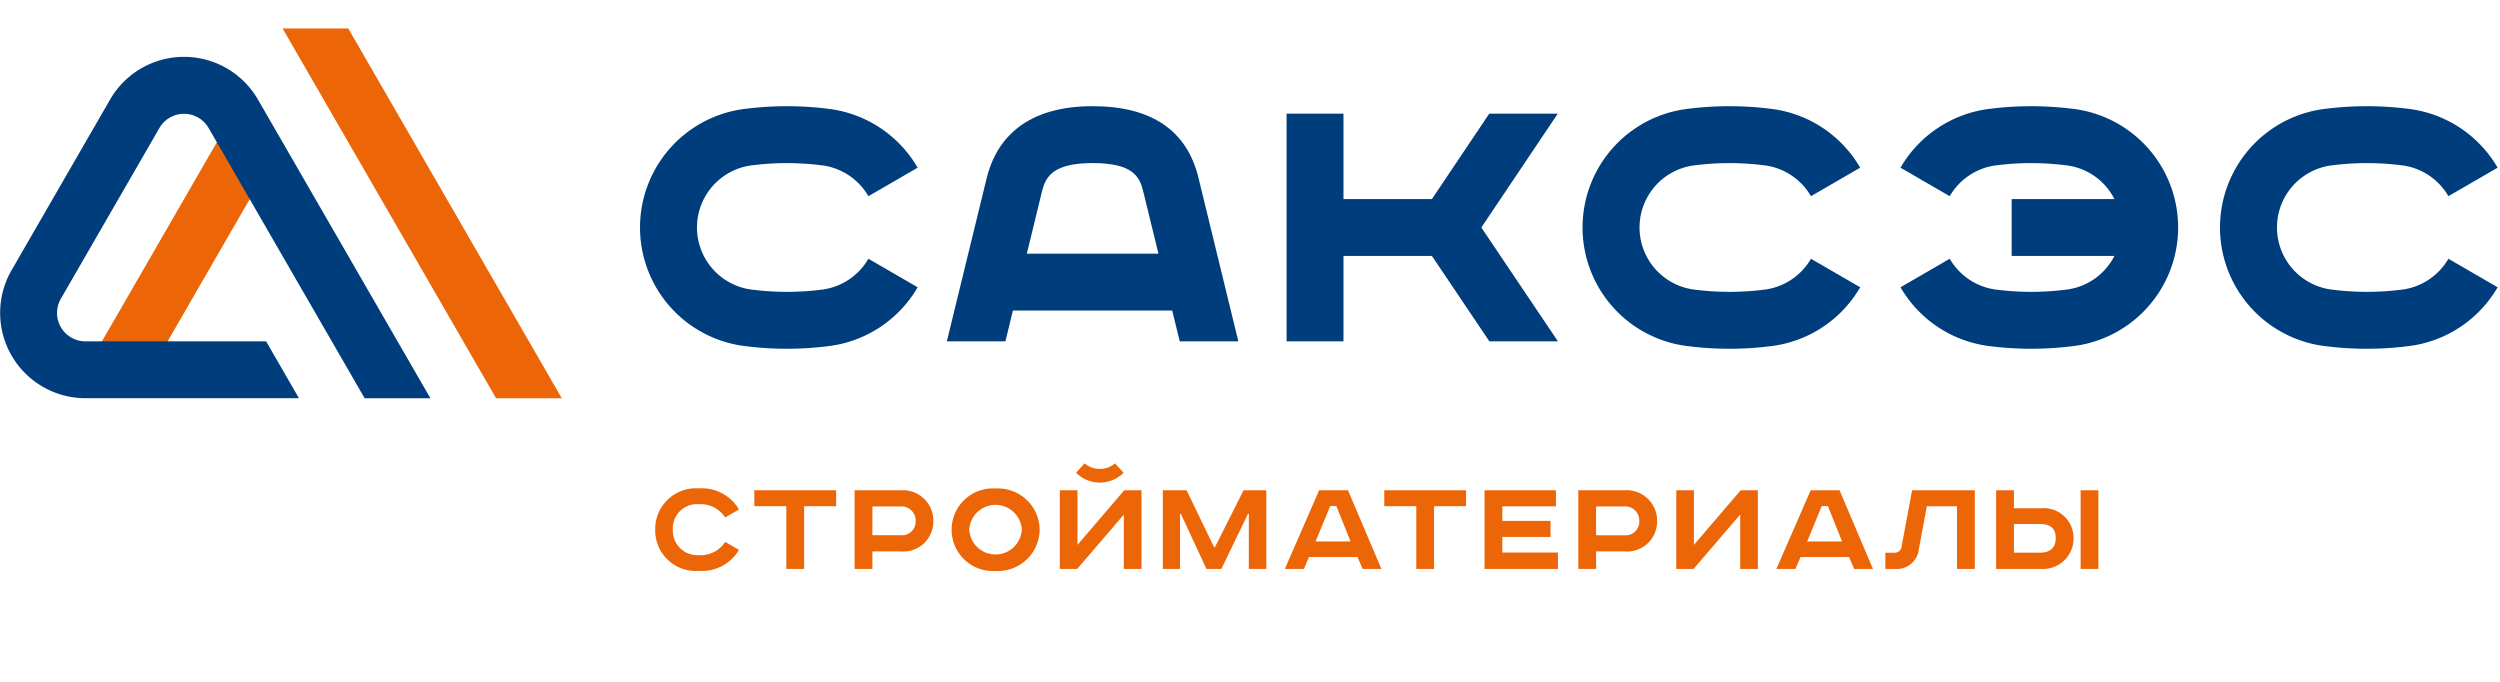 <svg id="logo_01" xmlns="http://www.w3.org/2000/svg" width="176" height="48" viewBox="0 0 176 48">
  <rect id="Rectangle_8" data-name="Rectangle 8" width="176" height="48" fill="none"/>
  <path id="Path_2646" data-name="Path 2646" d="M7.1,5.984A3.023,3.023,0,0,0,4.294,4.5,2.87,2.87,0,0,0,1.2,7.406a2.854,2.854,0,0,0,3.094,2.9A3.023,3.023,0,0,0,7.1,8.828l-.971-.561A2.062,2.062,0,0,1,4.274,9.2,1.724,1.724,0,0,1,2.442,7.406,1.7,1.7,0,0,1,4.274,5.614a2.062,2.062,0,0,1,1.852.931ZM8.179,4.632V5.754h2.253V10.17h1.252V5.754h2.253V4.632Zm7.059,0V10.17H16.49V8.938H18.5a2.113,2.113,0,0,0,2.283-2.133A2.144,2.144,0,0,0,18.5,4.632ZM16.49,5.774h1.963a.991.991,0,0,1,1.081,1.031.962.962,0,0,1-1.081.991H16.49Zm6.819,1.632a1.853,1.853,0,0,1,3.7,0,1.853,1.853,0,0,1-3.7,0Zm4.956,0a2.941,2.941,0,0,0-3.1-2.9,2.91,2.91,0,1,0,0,5.808A2.941,2.941,0,0,0,28.265,7.406Zm1.422-2.774V10.17h1.222l3.284-3.825V10.17h1.242V4.632H34.223L30.929,8.477V4.632ZM33.572,2.74a1.665,1.665,0,0,1-2.143,0l-.6.661a2.369,2.369,0,0,0,3.344,0Zm3.364,1.892V10.17h1.212V6.295h.06l1.8,3.875h1.051l1.872-3.875h.06V10.17h1.232V4.632h-1.6L40.6,8.648h-.05L38.609,4.632ZM48.722,5.744h.431l1,2.493H47.69Zm-.781-1.111L45.527,10.17h1.342l.36-.841h3.414l.36.841h1.322L49.973,4.632Zm4.586,0V5.754h2.253V10.17h1.252V5.754h2.253V4.632Zm7.059,0V10.17h5.167V9.018H60.837v-1.1h3.394V6.785H60.837V5.764h3.775V4.632Zm6.6,0V10.17h1.252V8.938h2.013a2.113,2.113,0,0,0,2.283-2.133,2.144,2.144,0,0,0-2.283-2.173Zm1.252,1.141H69.4A.991.991,0,0,1,70.48,6.805.962.962,0,0,1,69.4,7.8H67.436Zm5.647-1.141V10.17H74.3l3.284-3.825V10.17h1.242V4.632H77.619L74.325,8.477V4.632ZM83.327,5.744h.431l1,2.493H82.3Zm-.781-1.111L80.132,10.17h1.342l.36-.841h3.414l.36.841h1.322L84.578,4.632Zm7.139,0L88.944,8.6a.492.492,0,0,1-.541.431h-.6V10.17h.661a1.563,1.563,0,0,0,1.7-1.412l.561-3h2.123V10.17H94.1V4.632Zm11.865,0V10.17H102.8V4.632Zm-5.948,0V10.17h3.164A2.144,2.144,0,0,0,101.05,8a2.09,2.09,0,0,0-2.283-2.1H96.854V4.632Zm1.252,2.373h1.822c.741,0,1.121.31,1.121.991s-.38,1.031-1.121,1.031H96.854Z" transform="translate(44.926 29.882)" fill="#ec6608"/>
  <g id="Group_2" data-name="Group 2" transform="translate(0 2.003)">
    <g id="Group_1" data-name="Group 1" transform="translate(6.597 7.114)">
      <rect id="Rectangle_1" data-name="Rectangle 1" width="18.378" height="4.005" transform="translate(0 15.916) rotate(-60.001)" fill="#ec6608"/>
    </g>
    <path id="Path_1" data-name="Path 1" d="M651.933,536.026H639.215a2,2,0,0,1-1.734-3l6.937-12.016a2,2,0,0,1,3.469,0l8.672,15.019h0l2.312,4.005H663.5L651.356,519a6.008,6.008,0,0,0-10.406,0l-6.937,12.016a6.008,6.008,0,0,0,5.2,9.012h15.031Z" transform="translate(-633.198 -513.997)" fill="#003d7c"/>
    <path id="Path_2" data-name="Path 2" d="M697.424,510H692.8l15.031,26.034h4.625Z" transform="translate(-672.906 -510)" fill="#ec6608"/>
  </g>
  <g id="Group_6" data-name="Group 6" transform="translate(45.058 7.476)">
    <g id="Group_3" data-name="Group 3" transform="translate(0 0.001)">
      <path id="Path_3" data-name="Path 3" d="M776.705,543.477a22.807,22.807,0,0,1-2.807-.17,8.414,8.414,0,0,1,0-16.735,23.289,23.289,0,0,1,5.614,0,8.433,8.433,0,0,1,6.4,4.158l-3.465,2.008a4.418,4.418,0,0,0-3.36-2.184l-.046-.005a19.313,19.313,0,0,0-4.662,0l-.046.005a4.409,4.409,0,0,0,0,8.771l.047.005a19.309,19.309,0,0,0,4.661,0l.047-.005a4.418,4.418,0,0,0,3.359-2.184l3.465,2.008a8.434,8.434,0,0,1-6.4,4.158A22.809,22.809,0,0,1,776.705,543.477Z" transform="translate(-766.368 -526.402)" fill="#003d7c"/>
    </g>
    <g id="Group_4" data-name="Group 4" transform="translate(66.354 0.001)">
      <path id="Path_4" data-name="Path 4" d="M975.508,543.477a22.806,22.806,0,0,1-2.807-.17,8.414,8.414,0,0,1,0-16.735,23.285,23.285,0,0,1,5.614,0,8.432,8.432,0,0,1,6.4,4.158l-3.465,2.007a4.417,4.417,0,0,0-3.359-2.183l-.046-.005a19.312,19.312,0,0,0-4.662,0l-.046.005a4.409,4.409,0,0,0,0,8.771l.047.005a19.31,19.31,0,0,0,4.661,0l.047-.005a4.416,4.416,0,0,0,3.359-2.184l3.465,2.008a8.433,8.433,0,0,1-6.395,4.158A22.809,22.809,0,0,1,975.508,543.477Z" transform="translate(-965.171 -526.402)" fill="#003d7c"/>
    </g>
    <g id="Group_5" data-name="Group 5" transform="translate(111.231 0.001)">
      <path id="Path_5" data-name="Path 5" d="M1109.964,543.477a22.8,22.8,0,0,1-2.807-.17,8.414,8.414,0,0,1,0-16.735,23.286,23.286,0,0,1,5.614,0,8.432,8.432,0,0,1,6.4,4.158l-3.465,2.007a4.417,4.417,0,0,0-3.359-2.183l-.047-.005a19.274,19.274,0,0,0-4.662,0l-.046.005a4.409,4.409,0,0,0,0,8.771l.047.005a19.311,19.311,0,0,0,4.661,0l.047-.005a4.416,4.416,0,0,0,3.359-2.184l3.465,2.008a8.433,8.433,0,0,1-6.4,4.158A22.816,22.816,0,0,1,1109.964,543.477Z" transform="translate(-1099.627 -526.402)" fill="#003d7c"/>
    </g>
    <path id="Path_6" data-name="Path 6" d="M1044.256,526.572a23.326,23.326,0,0,0-5.614,0,8.433,8.433,0,0,0-6.4,4.158l3.466,2.007a4.417,4.417,0,0,1,3.359-2.183l.047-.005a19.281,19.281,0,0,1,4.662,0l.047.005a4.385,4.385,0,0,1,3.477,2.383h-7.233v4.005h7.233a4.384,4.384,0,0,1-3.477,2.383l-.047.005a19.3,19.3,0,0,1-4.661,0l-.047-.005a4.417,4.417,0,0,1-3.359-2.184l-3.466,2.008a8.433,8.433,0,0,0,6.4,4.158,23.239,23.239,0,0,0,5.614,0,8.414,8.414,0,0,0,0-16.735Z" transform="translate(-943.505 -526.401)" fill="#003d7c"/>
    <path id="Path_7" data-name="Path 7" d="M917.02,544h4.827l-5.392-8.014,5.381-8.014h-4.824l-4.036,6.011H906.75V527.97h-4.005V544h4.005v-6.011h6.226Z" transform="translate(-857.227 -527.446)" fill="#003d7c"/>
    <path id="Path_8" data-name="Path 8" d="M847.5,542.952h4.123l-2.794-11.465c-.8-3.377-3.316-5.089-7.464-5.089-5.147,0-6.9,2.763-7.461,5.079l-2.8,11.474h4.122l.528-2.166h11.214Zm-10.766-6.171,1.061-4.356c.248-1.022.729-2.021,3.57-2.021s3.315.952,3.57,2.022L846,536.781Z" transform="translate(-809.503 -526.399)" fill="#003d7c"/>
  </g>
</svg>
